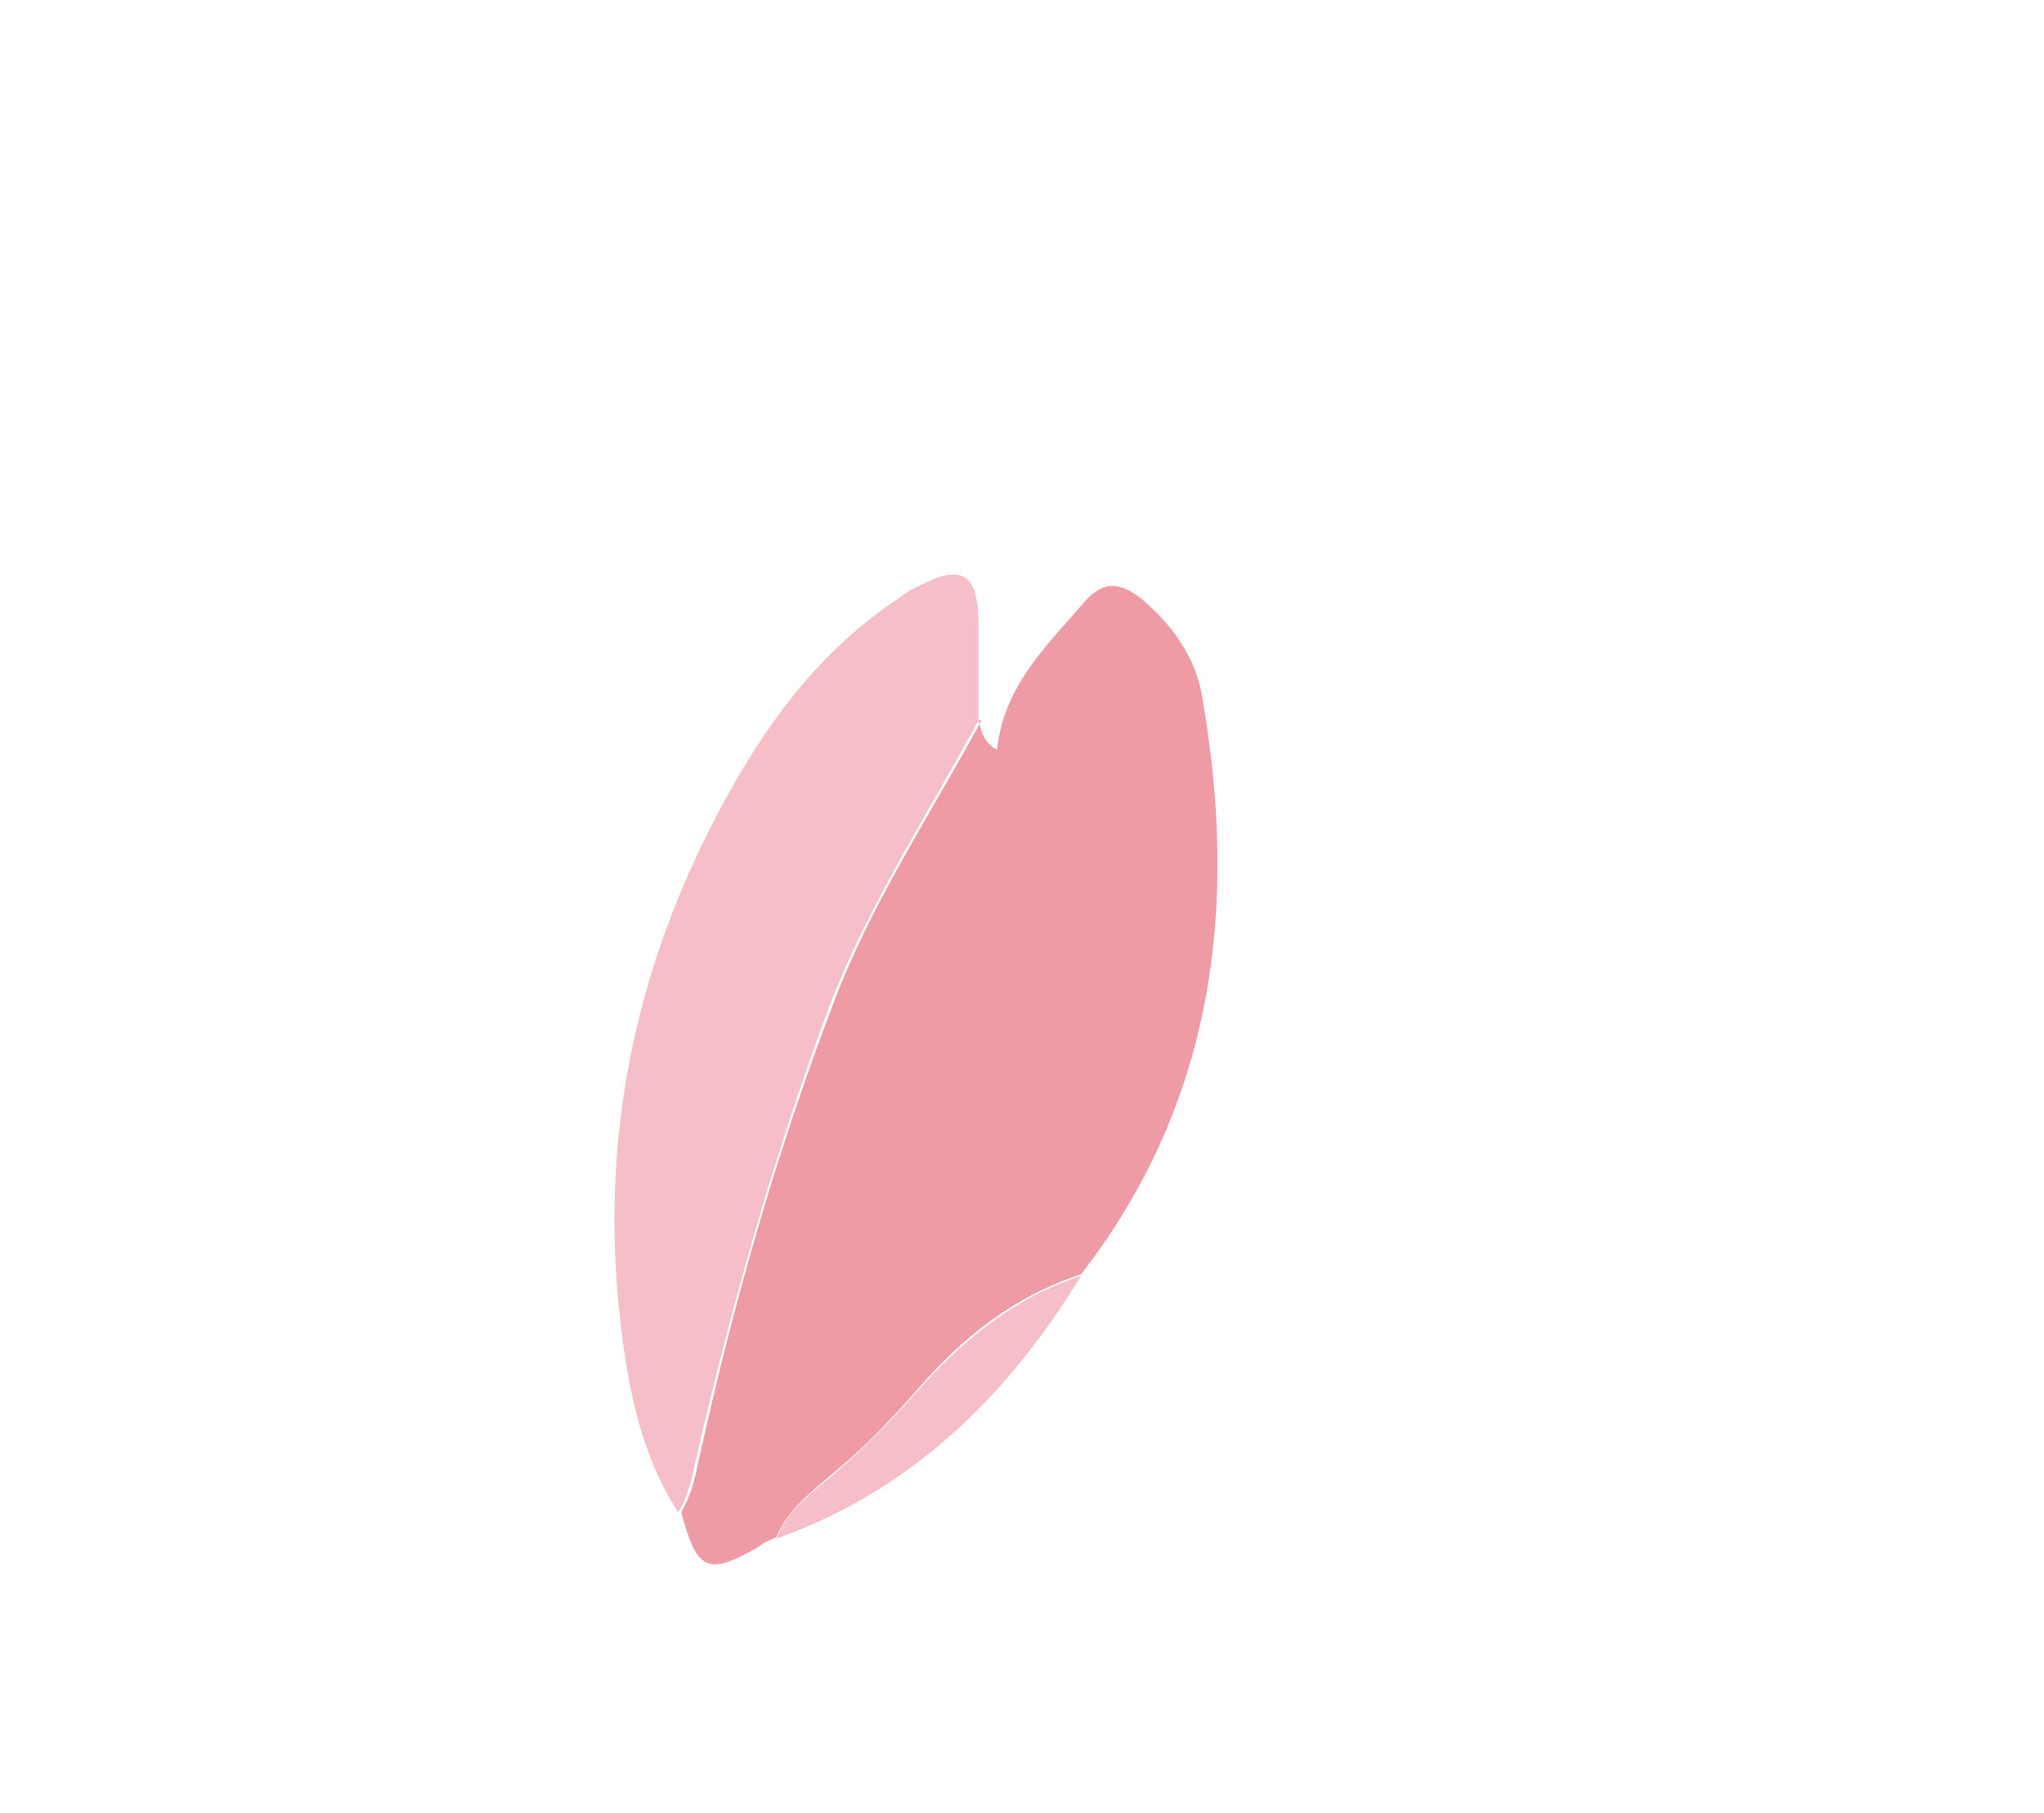 <?xml version="1.0" encoding="UTF-8"?>
<svg xmlns="http://www.w3.org/2000/svg" xmlns:xlink="http://www.w3.org/1999/xlink" version="1.1" viewBox="0 0 131.4 116.5">
  <defs>
    <style>
      .cls-1 {
        fill: none;
      }

      .cls-2 {
        fill: #ef9ba6;
      }

      .cls-3 {
        fill: #f6bec6;
      }

      .cls-4 {
        clip-path: url(#clippath);
      }
    </style>
    <clipPath id="clippath">
      <rect class="cls-1" y="0" width="131.4" height="116.5"/>
    </clipPath>
  </defs>
  <!-- Generator: Adobe Illustrator 28.7.5, SVG Export Plug-In . SVG Version: 1.2.0 Build 176)  -->
  <g>
    <g id="Layer_1">
      <g class="cls-4">
        <path class="cls-2" d="M62.9,46.3c.2.7.3,1.4,1.2,1.9.4-4.1,3.2-6.7,5.6-9.5,1.3-1.5,2.4-1.2,3.7-.2,2,1.7,3.5,3.8,3.9,6.4,2.3,13.3.8,25.9-7.8,37-4.3,1.4-7.7,4.1-10.6,7.5-1.6,1.8-3.2,3.5-5,5-1.5,1.3-3.2,2.5-4,4.4-.4.2-.8.3-1.1.6-3.3,1.9-4,1.6-5-2.2.5-.9.8-1.8,1-2.8,2.2-10.1,5-20,8.7-29.7,2.4-6.5,6.3-12.3,9.6-18.4"/>
        <path class="cls-3" d="M62.9,46.3c-3.3,6.1-7.1,11.9-9.6,18.4-3.6,9.7-6.4,19.6-8.7,29.7-.2,1-.5,2-1,2.8-2.4-3.7-3.2-7.9-3.7-12.1-1.4-11.8.9-22.9,6.5-33.3,2.8-5.2,6.2-9.9,11.3-13.3.4-.3.8-.6,1.3-.8,2.8-1.5,3.9-.9,3.9,2.4,0,2,0,4.1,0,6.1"/>
        <path class="cls-3" d="M49.9,98.9c.8-2,2.5-3.1,4-4.4,1.8-1.6,3.4-3.2,5-5,2.9-3.3,6.3-6.1,10.6-7.5-4.7,7.7-10.9,13.8-19.6,16.9"/>
      </g>
    </g>
  </g>
</svg>